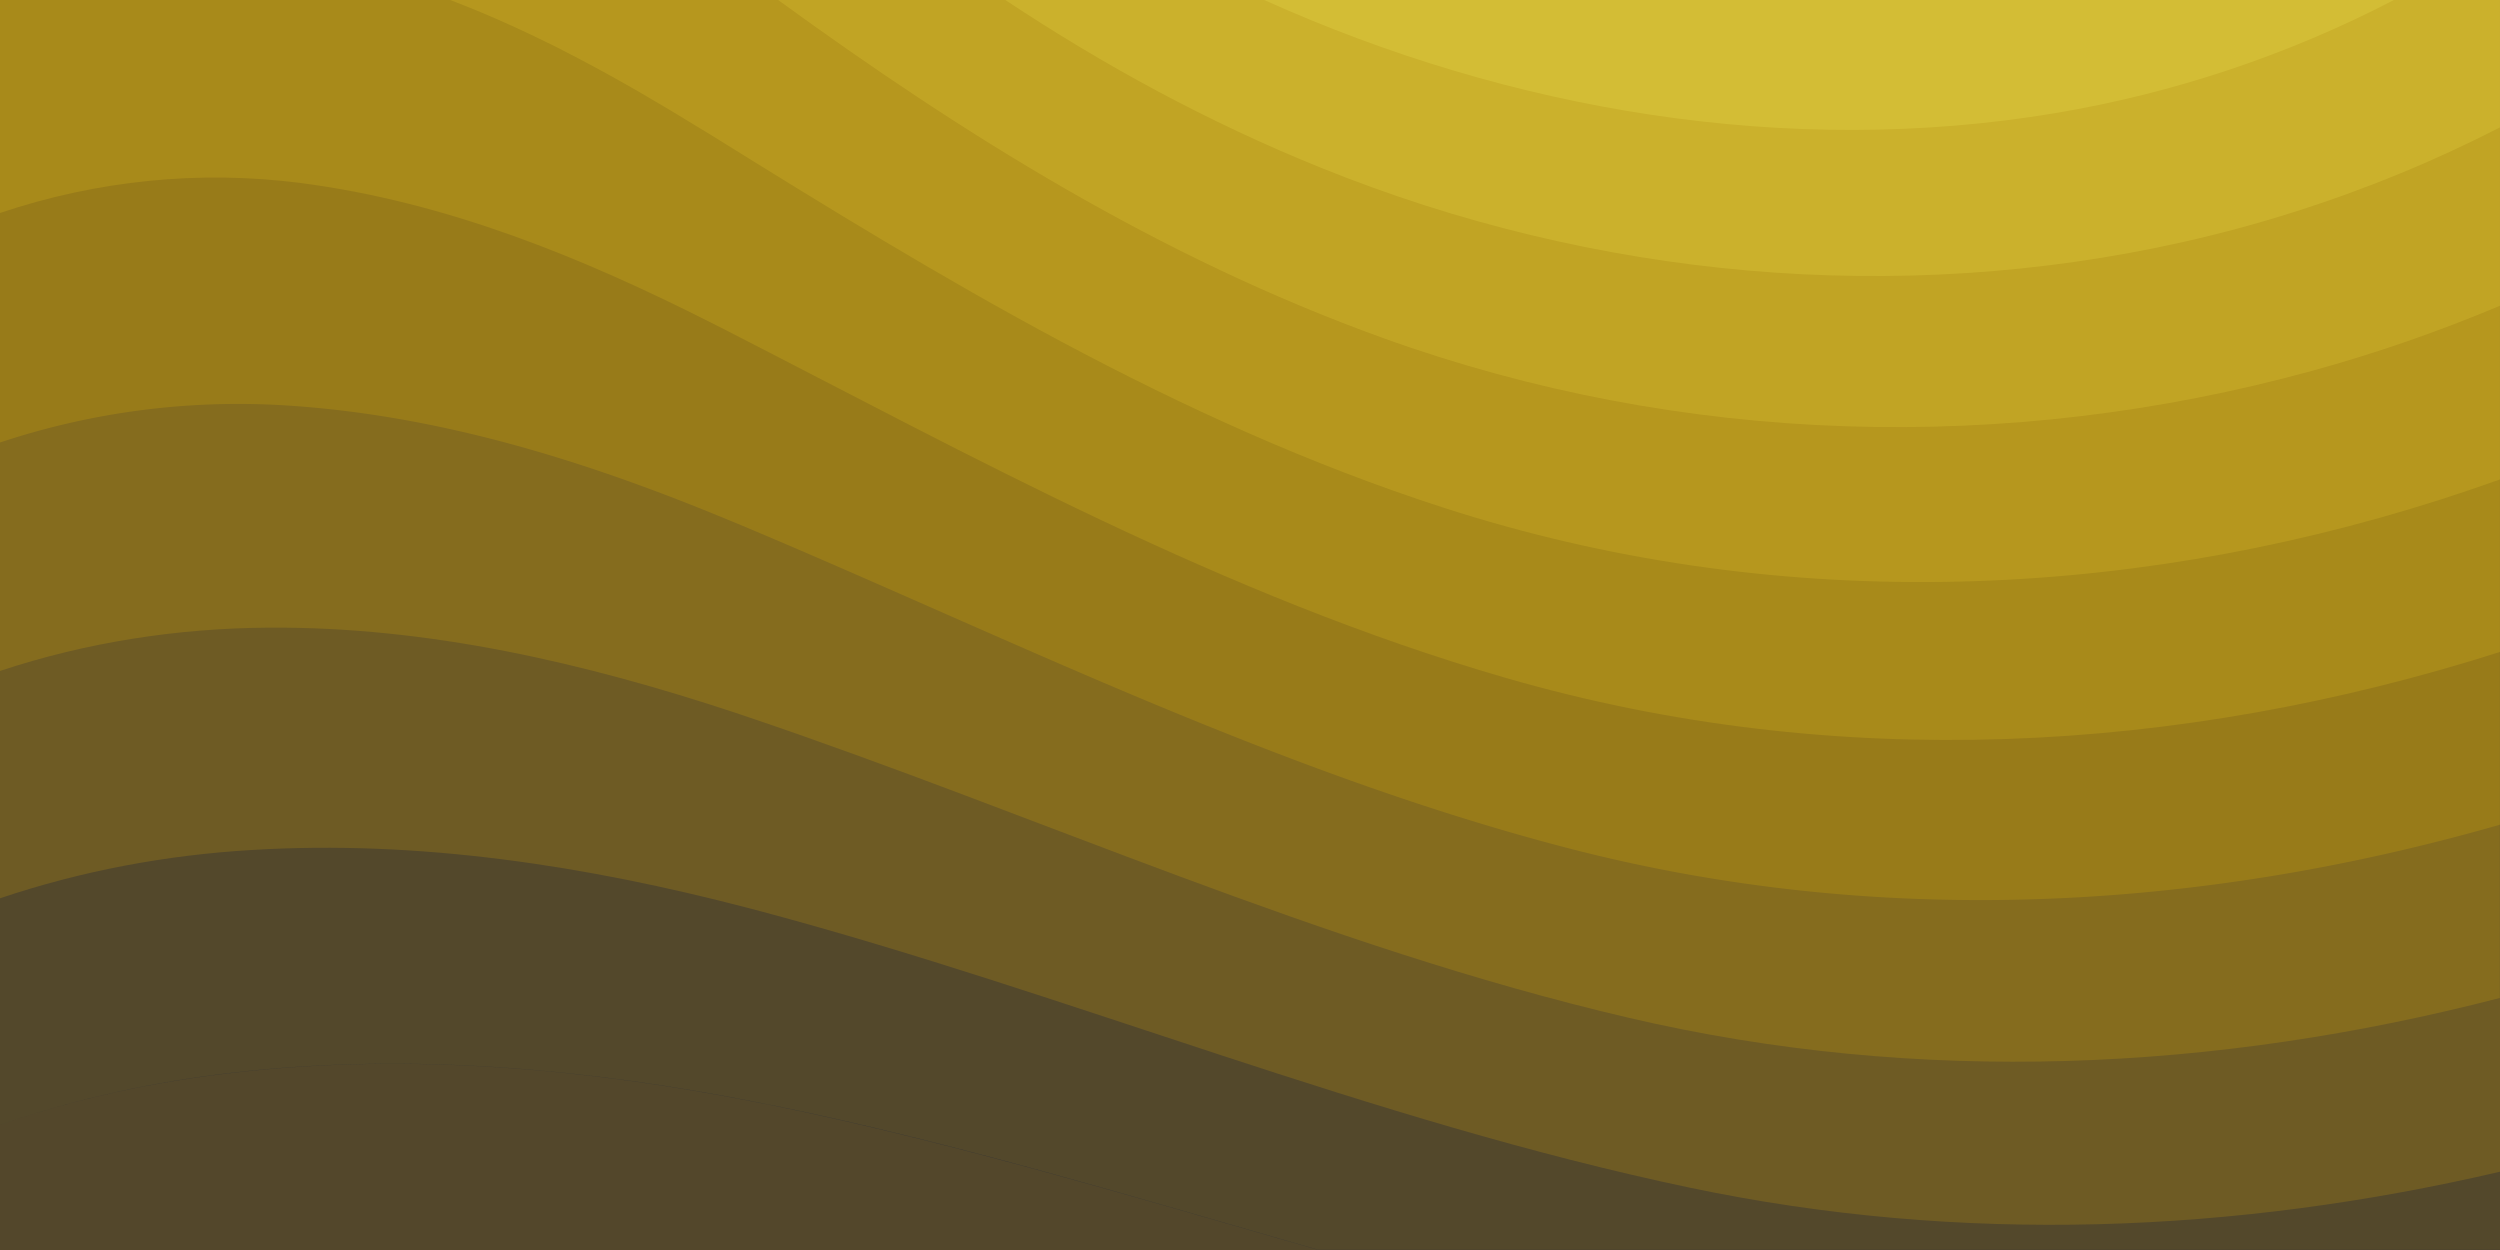 <svg xmlns='http://www.w3.org/2000/svg' viewBox='0 0 1600 800'><rect x="0" y="0" width="1600" height="800" fill="#333333" stroke="none"/><g fill-opacity='.16'><path fill='#ffb100' d='M486 705.8c-109.3-21.8-223.4-32.2-335.3-19.4C99.5 692.1 49 703 0 719.8V800h843.8c-115.9-33.2-230.8-68.1-347.6-92.2-3.4-.7-6.8-1.3-10.2-2z'/><path fill='#ffb800' d='M1600 0H0v719.8C49 703 99.5 692 150.7 686.3c111.9-12.7 226-2.4 335.3 19.4 3.4.7 6.8 1.4 10.2 2 116.8 24 231.7 59 347.6 92.2H1600V0z'/><path fill='#ffbf00' d='M478.4 581c3.2.8 6.4 1.7 9.5 2.5C684.1 636 876.6 717 1081.4 760.1c174.2 36.6 349.5 29.2 518.6-10.2V0H0v574.9c52.3-17.6 106.5-27.7 161.1-30.9 107.3-6.6 214.6 10.2 317.3 37z'/><path fill='#ffc500' d='M0 0v429.4c55.6-18.4 113.5-27.3 171.4-27.7 102.8-.8 203.2 22.7 299.3 54.5 3 1 5.9 2 8.9 3 183.6 62 365.7 146.1 562.4 192.1 186.7 43.7 376.3 34.4 557.9-12.6V0H0z'/><path fill='#fc0' d='M181.8 259.4c98.2 6 191.9 35.2 281.3 72.1 2.8 1.1 5.5 2.3 8.3 3.4 171 71.6 342.7 158.5 531.3 207.7 198.8 51.8 403.4 40.8 597.3-14.8V0H0v283.2a483.5 483.5 0 01181.8-23.8z'/><path fill='#ffd624' d='M1600 0H0v136.3c62.3-20.9 127.7-27.5 192.2-19.2 93.6 12.1 180.5 47.7 263.3 89.6 2.6 1.3 5.1 2.6 7.7 3.9 158.4 81.1 319.7 170.9 500.3 223.2 210.5 61 430.8 49 636.6-16.6V0z'/><path fill='#ffe038' d='M454.9 86.3C600.7 177 751.6 269.3 924.1 325c208.6 67.4 431.3 60.8 637.9-5.3 12.8-4.1 25.4-8.4 38.1-12.9V0h-1312c56 21.3 108.7 50.6 159.7 82 2.4 1.4 4.7 2.9 7.1 4.3z'/><path fill='#ffeb49' d='M1600 0H498c118.1 85.8 243.5 164.5 386.8 216.2 191.8 69.2 400 74.7 595 21.1 40.8-11.2 81.1-25.2 120.3-41.7V0z'/><path fill='#fff558' d='M1397.5 154.8c47.2-10.6 93.6-25.3 138.6-43.8 21.7-8.9 43-18.8 63.9-29.5V0H643.4c62.9 41.7 129.7 78.2 202.1 107.4 174.9 70.7 368.7 88.7 552 47.4z'/><path fill='#ff6' d='M1315.3 72.4c75.3-12.6 148.9-37.1 216.8-72.4h-723c157.7 71 335.6 101 506.2 72.4z'/></g></svg>